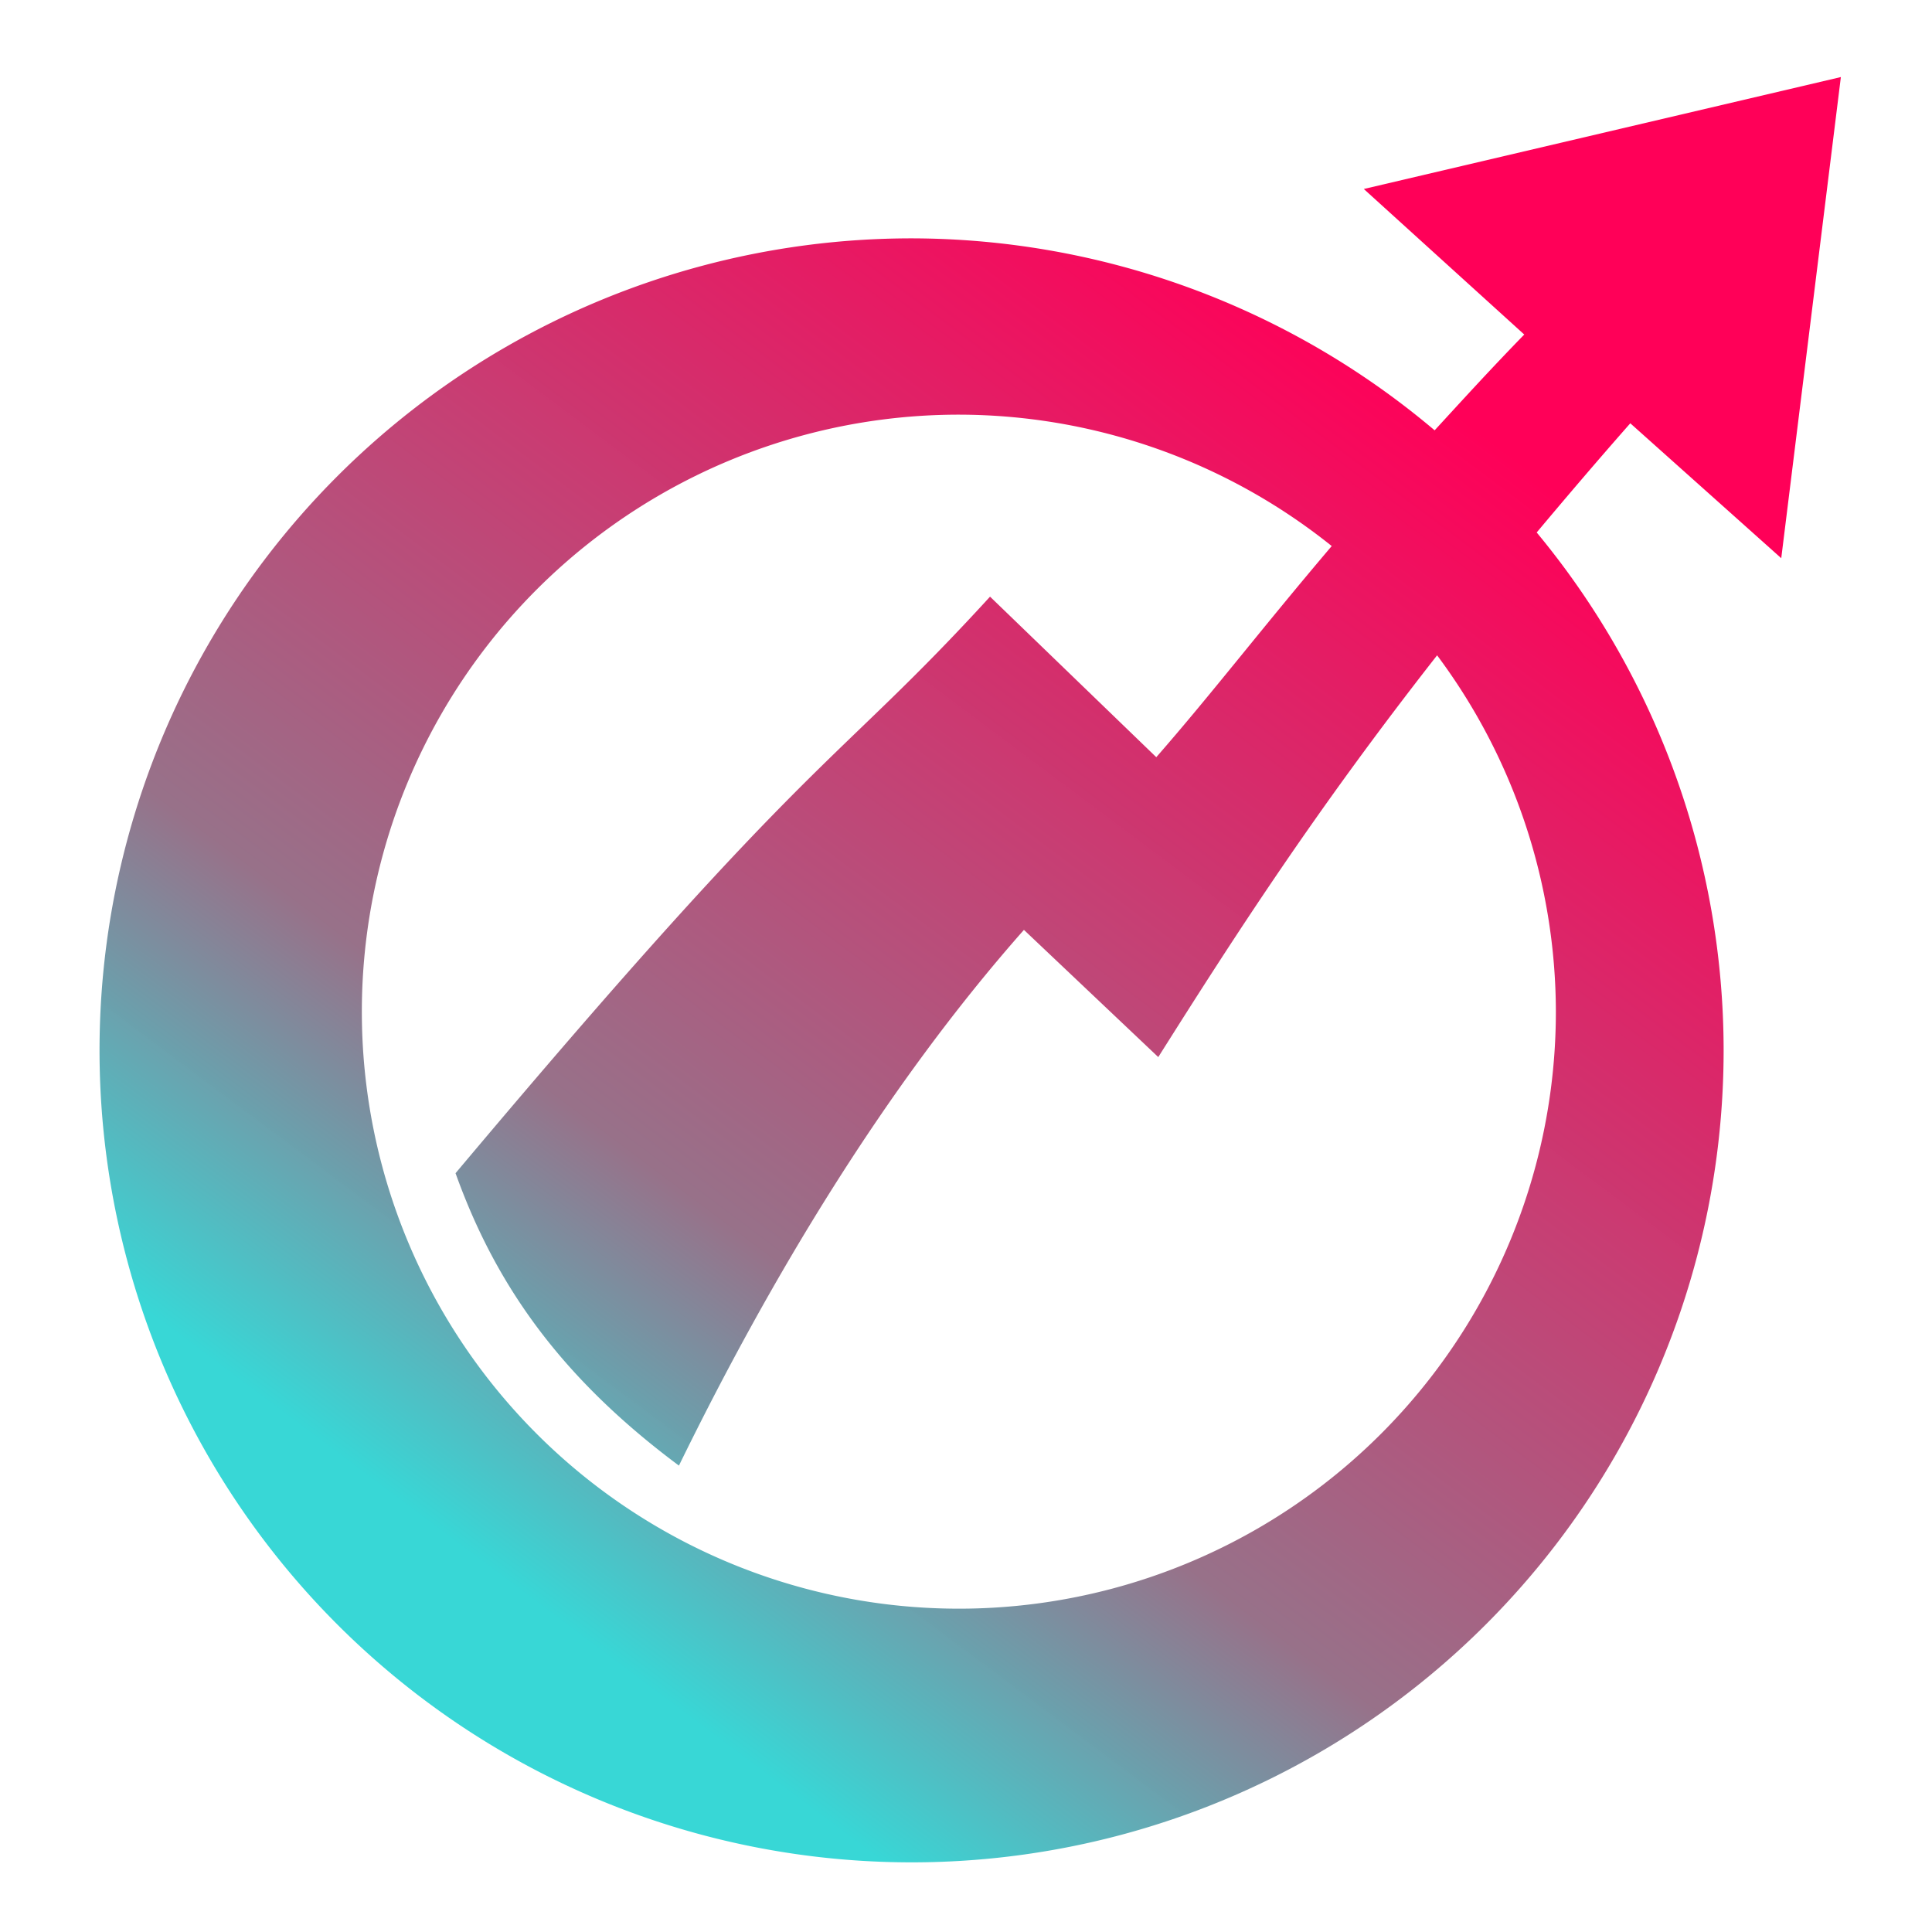 <?xml version="1.0" encoding="UTF-8" standalone="no"?>
<!-- Created with Inkscape (http://www.inkscape.org/) -->

<svg
   xmlns:dc="http://purl.org/dc/elements/1.1/"
   xmlns:cc="http://creativecommons.org/ns#"
   xmlns:rdf="http://www.w3.org/1999/02/22-rdf-syntax-ns#"
   xmlns:svg="http://www.w3.org/2000/svg"
   xmlns="http://www.w3.org/2000/svg"
   xmlns:xlink="http://www.w3.org/1999/xlink"
   xmlns:sodipodi="http://sodipodi.sourceforge.net/DTD/sodipodi-0.dtd"
   xmlns:inkscape="http://www.inkscape.org/namespaces/inkscape"
   width="300mm"
   height="300mm"
   viewBox="0 0 1062.992 1062.992"
   id="svg3336"
   version="1.1"
   inkscape:version="0.91 r13725"
   sodipodi:docname="logo-large.svg"
   inkscape:export-filename="/home/binglett/Desktop/470/finalprojectUI/icon1.png"
   inkscape:export-xdpi="90"
   inkscape:export-ydpi="90">
  <defs
     id="defs3338">
    <linearGradient
       id="linearGradient5792"
       inkscape:collect="always">
      <stop
         id="stop5794"
         offset="0"
         style="stop-color:#ff0058;stop-opacity:1;" />
      <stop
         style="stop-color:#977189;stop-opacity:0.996;"
         offset="0.722"
         id="stop5796" />
      <stop
         id="stop5798"
         offset="1"
         style="stop-color:#36d7d6;stop-opacity:0.992" />
    </linearGradient>
    <linearGradient
       inkscape:collect="always"
       id="linearGradient5654">
      <stop
         style="stop-color:#ff0058;stop-opacity:1;"
         offset="0"
         id="stop5656" />
      <stop
         style="stop-color:#2855c4;stop-opacity:0.992"
         offset="1"
         id="stop5658" />
    </linearGradient>
    <linearGradient
       inkscape:collect="always"
       xlink:href="#linearGradient5654"
       id="linearGradient5662"
       x1="34.295"
       y1="8.402"
       x2="5.701"
       y2="35.758"
       gradientUnits="userSpaceOnUse" />
    <linearGradient
       inkscape:collect="always"
       xlink:href="#linearGradient5792"
       id="linearGradient5739"
       x1="34.825"
       y1="11.938"
       x2="16.238"
       y2="36.757"
       gradientUnits="userSpaceOnUse"
       gradientTransform="matrix(26.744,0,0,26.744,-126.125,-1104.957)" />
  </defs>
  <sodipodi:namedview
     id="base"
     pagecolor="#ffffff"
     bordercolor="#666666"
     borderopacity="1.0"
     inkscape:pageopacity="0"
     inkscape:pageshadow="2"
     inkscape:zoom="0.25"
     inkscape:cx="694.76603"
     inkscape:cy="323.89026"
     inkscape:document-units="px"
     inkscape:current-layer="layer3"
     showgrid="false"
     units="mm"
     inkscape:window-width="1331"
     inkscape:window-height="744"
     inkscape:window-x="35"
     inkscape:window-y="24"
     inkscape:window-maximized="1"
     height="300mm">
    <inkscape:grid
       type="xygrid"
       id="grid4181" />
  </sodipodi:namedview>
  <g
     inkscape:label="circle"
     inkscape:groupmode="layer"
     id="layer1"
     transform="translate(0,10.63)"
     style="display:none;opacity:0.349"
     sodipodi:insensitive="true">
    <path
       style="opacity:1;fill:url(#linearGradient5662);fill-opacity:1;fill-rule:evenodd;stroke:#000000;stroke-width:0;stroke-linecap:butt;stroke-linejoin:miter;stroke-miterlimit:4;stroke-dasharray:none;stroke-opacity:0"
       d="M 22.807,8.014 C 13.318,8.013 5.627,15.705 5.627,25.193 5.627,34.682 13.318,42.373 22.807,42.373 c 9.488,3.76e-4 17.18,-7.691 17.18,-17.18 -0.004,-3.963 -1.378,-7.803 -3.889,-10.869 0.294,-0.405 0.613,-0.846 0.901,-1.241 l 2.243,1.837 0.666,-6.978 -6.791,1.961 2.34,1.91 c -0.347,0.393 -0.502,0.6 -0.806,0.944 C 31.458,9.715 27.217,8.016 22.807,8.014 Z m 1.059,2.08 c 3.609,9.03e-4 7.068,1.439 9.617,3.994 -1.651,1.881 -3.024,3.206 -5.456,6.101 -1.244,-1.053 -1.968,-1.618 -3.36,-3.042 -3.258,3.103 -8.017,8.303 -11.95,14.306 -1.59,-2.276 -2.45,-4.984 -2.451,-7.76 -0.004,-7.511 6.089,-13.601 13.6,-13.6 z m 11.109,5.785 c 1.614,2.286 2.484,5.015 2.49,7.814 1.83e-4,7.511 -6.089,13.6 -13.6,13.6 -1.829,-9.99e-4 -3.639,-0.371 -5.322,-1.088 2.006,-5.401 4.741,-10.144 6.559,-12.621 1.139,0.996 1.944,1.747 3.224,2.678 3.344,-5.604 4.281,-7.068 6.648,-10.383 z"
       transform="translate(0,1004.362)"
       id="path3352"
       inkscape:connector-curvature="0"
       sodipodi:nodetypes="ccccccccccccsccccssccccccc" />
  </g>
  <g
     inkscape:groupmode="layer"
     id="layer3"
     inkscape:label="circle again"
     style="display:inline;opacity:1"
     transform="translate(0,1014.992)">
    <path
       style="opacity:1;fill:url(#linearGradient5739);fill-opacity:1;stroke:#000000;stroke-width:0;stroke-linecap:butt;stroke-miterlimit:4;stroke-dasharray:none;stroke-opacity:0.426"
       d="m 1012.853,-972.594 -262.479,61.585 88.277,80.076 c -19.388,19.934 -33.934,35.986 -49.31,52.705 A 446.772,446.772 0 0 0 501.527,-883.848 446.772,446.772 0 0 0 54.764,-437.084 446.772,446.772 0 0 0 501.527,9.679 446.772,446.772 0 0 0 948.343,-437.084 446.772,446.772 0 0 0 845.493,-722.025 c 16.027,-19.105 32.908,-38.965 51.503,-60.07 l 83.053,74.226 32.803,-264.726 z m -485.313,185.747 a 328.475,328.475 0 0 1 205.178,72.293 c -39.01,45.939 -66.082,81.342 -96.53,116.17 l -91.463,-88.329 c -87.511,95.656 -94.456,79.606 -294.081,317.221 21.864,61.045 57.589,112.259 122.908,160.883 C 423.69,-311.256 487.038,-417.049 563.373,-503.37 l 73.912,69.995 c 43.573,-69.118 87.203,-136.511 153.413,-221.057 A 328.475,328.475 0 0 1 856.044,-458.344 328.475,328.475 0 0 1 527.54,-129.892 328.475,328.475 0 0 1 199.088,-458.344 328.475,328.475 0 0 1 527.54,-786.848 Z"
       id="path5670"
       inkscape:connector-curvature="0" />
  </g>
  <g
     inkscape:groupmode="layer"
     id="layer4"
     inkscape:label="arrow again"
     style="display:inline"
     transform="translate(0,1014.992)" />
  <g
     inkscape:groupmode="layer"
     id="layer2"
     inkscape:label="line"
     style="display:none"
     sodipodi:insensitive="true"
     transform="translate(0,1014.992)">
    <path
       style="fill:none;fill-rule:evenodd;stroke:#000000;stroke-width:1px;stroke-linecap:butt;stroke-linejoin:miter;stroke-opacity:0.486"
       d="m 40.808,6.834 -4.574,5.623 4.574,-5.623 z M 31.631,9.346 c 10.175,8.309 10.19,8.308 10.19,8.308 L 31.631,9.346 Z"
       id="path5664"
       inkscape:connector-curvature="0" />
  </g>
</svg>
